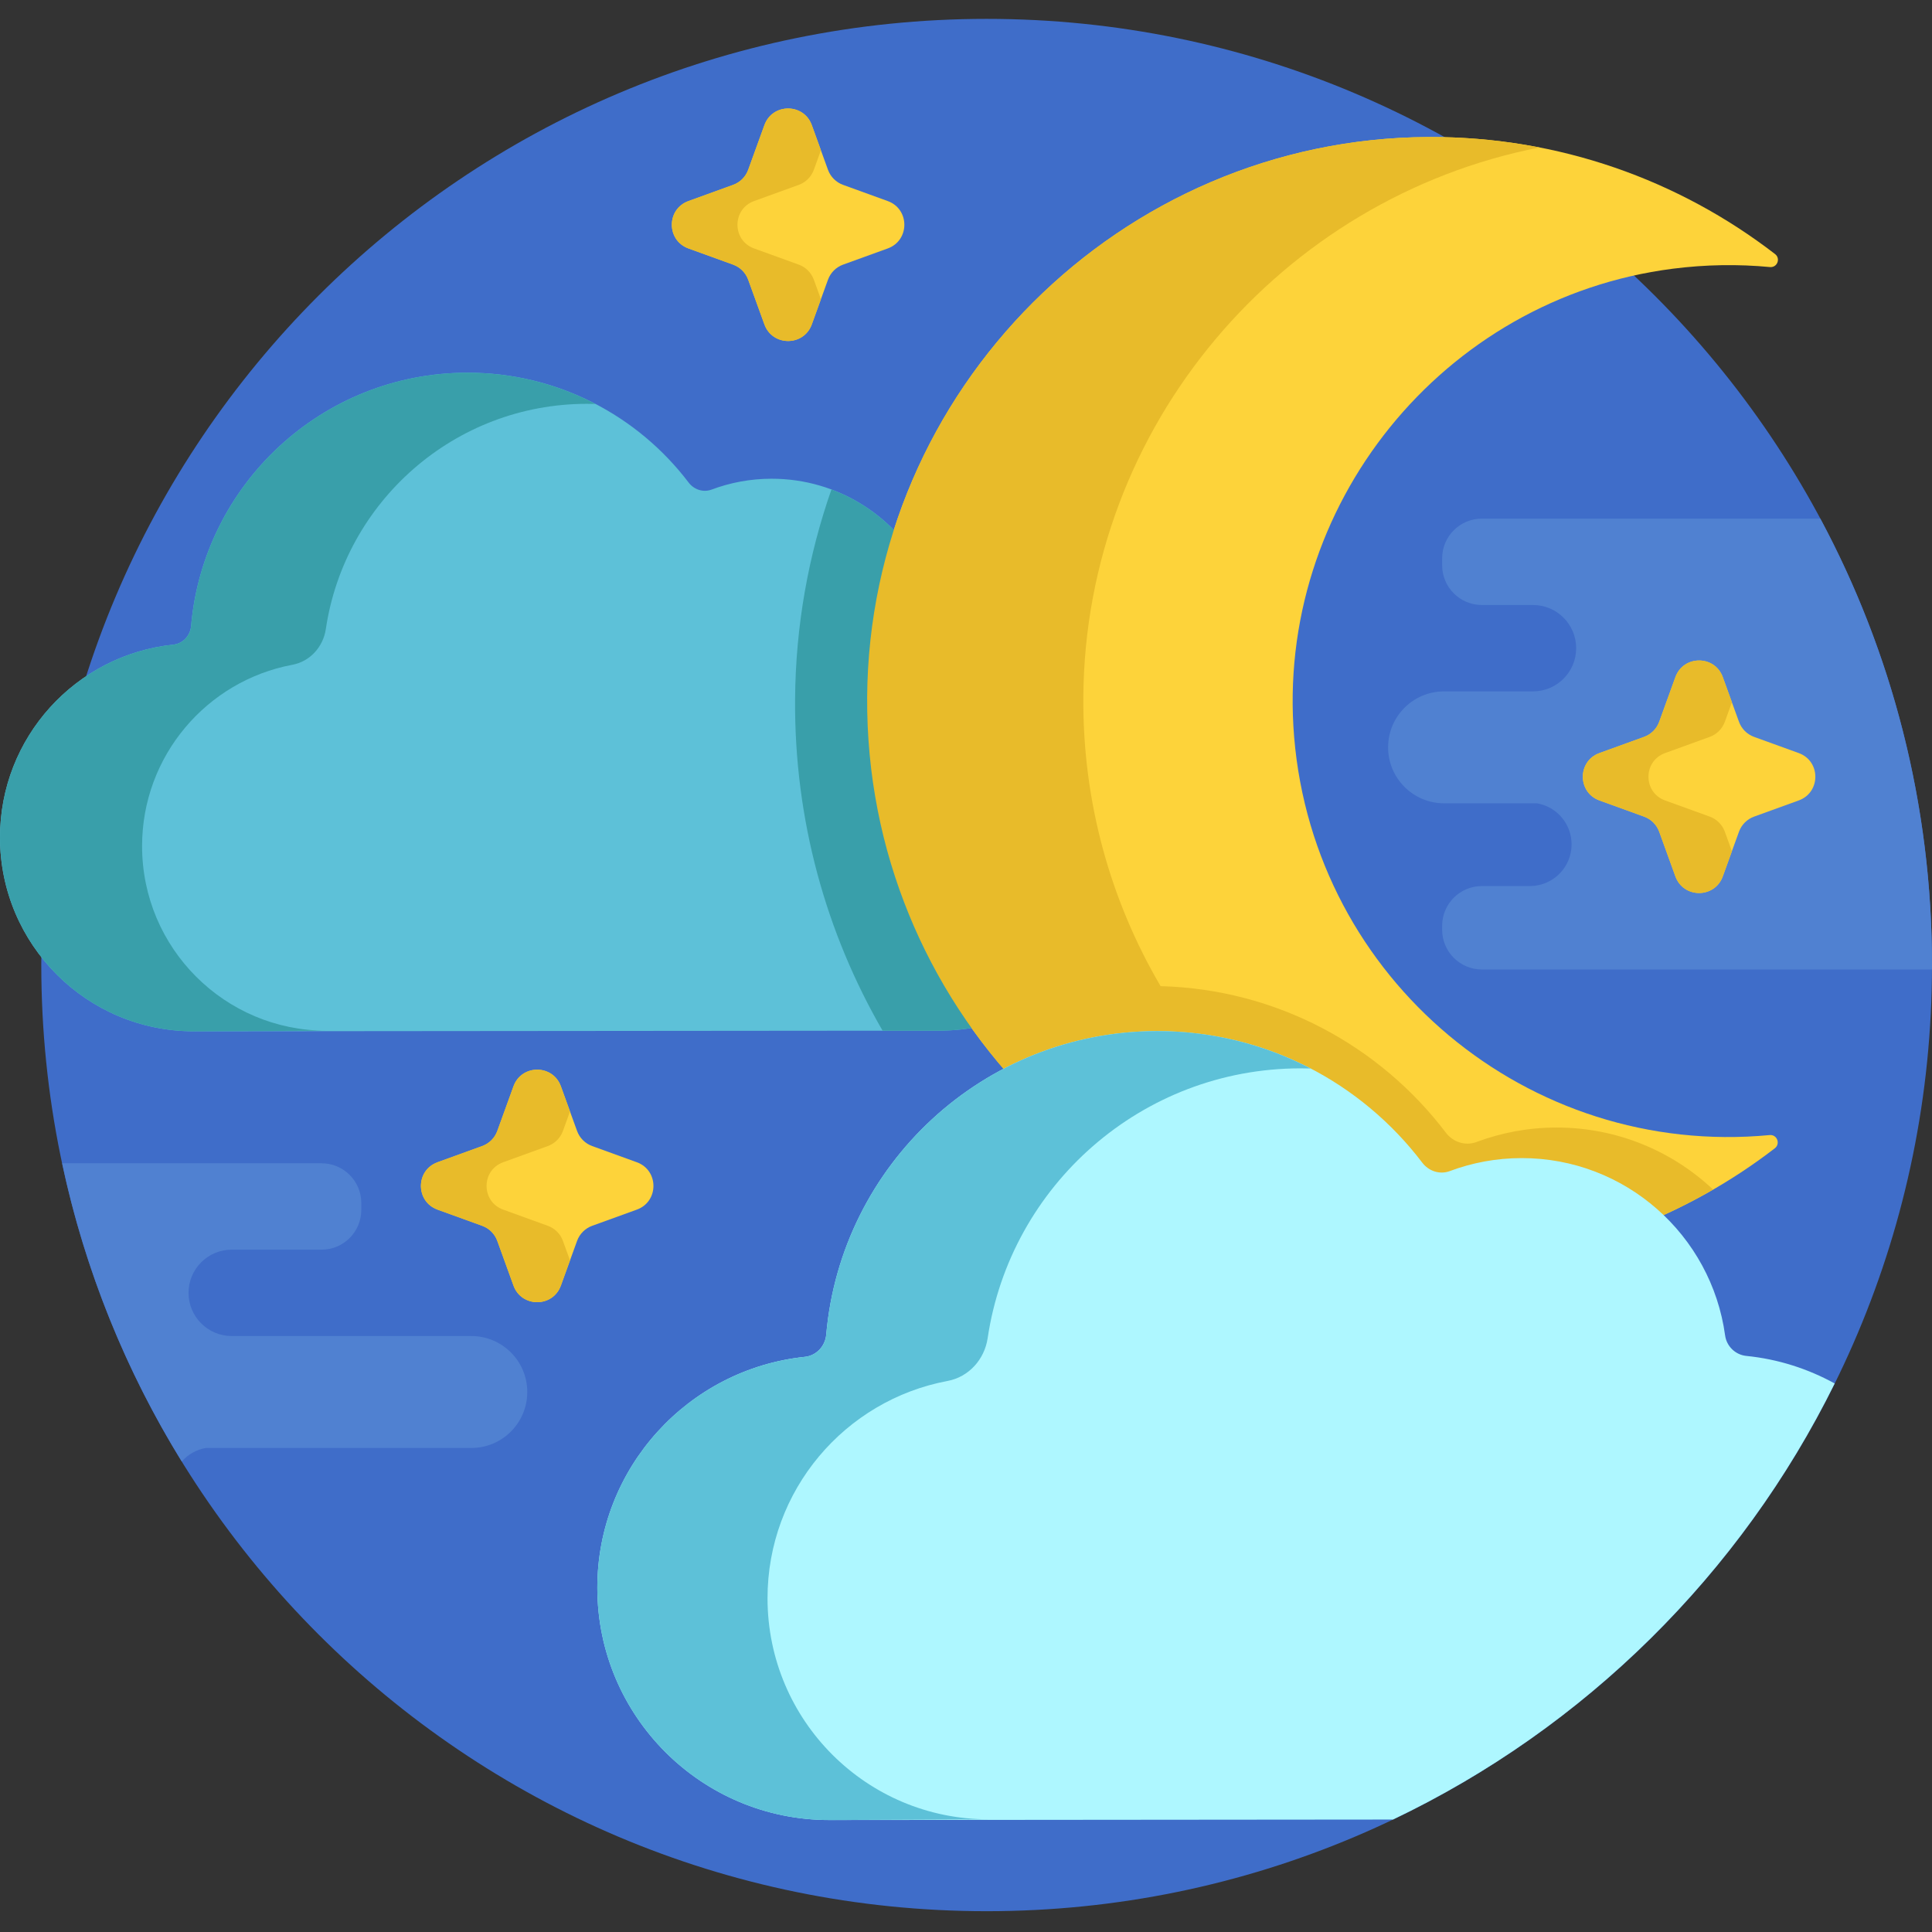 <svg height="512pt" viewBox="0 -5 512.001 512" width="512pt" xmlns="http://www.w3.org/2000/svg"><rect x="0" y="-5" width="512.001" height="512" fill="#333333" stroke="none"/><path d="m512 250.742c0-138.48-112.164-250.742-250.531-250.742-138.363 0-250.527 112.262-250.527 250.742 0 138.484 112.164 250.746 250.527 250.746 138.367 0 250.531-112.262 250.531-250.746zm0 0" fill="#3f6dc9"/><path d="m54.535 378.727h70.367c8.191 0 14.832-6.641 14.832-14.832 0-8.191-6.641-14.832-14.832-14.832h-63.492c-6.32 0-11.445-5.125-11.445-11.445 0-6.324 5.125-11.445 11.445-11.445h23.809c5.816 0 10.527-4.715 10.527-10.531v-1.832c0-5.812-4.711-10.527-10.527-10.527h-68.75c6.055 28.422 16.918 55.059 31.703 79.02 1.625-1.836 3.844-3.133 6.363-3.574zm0 0" fill="#5081d1"/><path d="m482.406 132.441h-89.691c-5.816 0-10.531 4.715-10.531 10.527v1.832c0 5.816 4.715 10.531 10.531 10.531h13.543c6.32 0 11.445 5.125 11.445 11.445 0 6.32-5.125 11.445-11.445 11.445h-23.562c-8.191 0-14.832 6.641-14.832 14.832 0 8.191 6.641 14.832 14.832 14.832h24.652c5.191.91 9.137 5.426 9.137 10.879 0 6.102-4.945 11.051-11.051 11.051h-12.719c-5.816 0-10.531 4.715-10.531 10.531v1.047c0 5.816 4.715 10.527 10.531 10.527h119.273c0-.316.012-.633.012-.953.039-42.863-10.684-83.223-29.594-118.527zm0 0" fill="#5081d1"/><g fill="#fdd33a"><path d="m372.941 308.215c1.574 2.074 4.301 2.973 6.738 2.059 5.488-2.059 11.434-3.191 17.645-3.195 13.363-.016 25.508 5.184 34.539 13.668 13.934-5.246 26.879-12.504 38.477-21.434 1.562-1.203.602-3.695-1.363-3.508-63.953 6.059-120.656-41.25-126.008-105.441-5.109-61.273 39.332-116.309 100.312-124.148 8.75-1.121 17.379-1.238 25.781-.445 1.93.184 2.883-2.262 1.348-3.445-25.422-19.598-57.328-31.199-91.953-31.016-81.484.434-148.09 66.941-148.652 148.426-.281 40.641 15.664 77.555 41.73 104.66 10.922-5.438 23.223-8.512 36.246-8.523 26.59-.023 50.223 12.672 65.16 32.344zm0 0"/><path d="m456.555 174.441 4.293 11.836c.672 1.863 2.141 3.328 4 4.004l11.836 4.289c5.871 2.125 5.871 10.43 0 12.555l-11.836 4.289c-1.859.676-3.328 2.141-4 4.004l-4.293 11.836c-2.125 5.871-10.426 5.871-12.555 0l-4.289-11.836c-.676-1.863-2.141-3.328-4.004-4.004l-11.836-4.289c-5.867-2.125-5.867-10.426 0-12.555l11.836-4.289c1.863-.676 3.328-2.141 4.004-4.004l4.289-11.836c2.129-5.871 10.43-5.871 12.555 0zm0 0"/><path d="m148.637 282.879 4.293 11.836c.672 1.859 2.141 3.328 4 4l11.836 4.293c5.871 2.125 5.871 10.426 0 12.555l-11.836 4.289c-1.859.676-3.328 2.141-4 4.004l-4.293 11.836c-2.125 5.867-10.426 5.867-12.555 0l-4.289-11.836c-.676-1.863-2.141-3.328-4.004-4.004l-11.836-4.289c-5.867-2.129-5.867-10.43 0-12.555l11.836-4.293c1.863-.672 3.328-2.141 4.004-4l4.289-11.836c2.129-5.871 10.43-5.871 12.555 0zm0 0"/><path d="m215.133 28.156 4.289 11.836c.676 1.859 2.141 3.328 4.004 4l11.836 4.293c5.867 2.125 5.867 10.426 0 12.555l-11.836 4.289c-1.863.676-3.328 2.141-4.004 4.004l-4.289 11.836c-2.129 5.867-10.43 5.867-12.555 0l-4.293-11.836c-.672-1.863-2.141-3.328-4-4.004l-11.836-4.289c-5.871-2.129-5.871-10.43 0-12.555l11.836-4.293c1.859-.672 3.328-2.141 4-4l4.293-11.836c2.125-5.871 10.426-5.871 12.555 0zm0 0"/></g><path d="m453.102 211.414-11.836-4.289c-5.871-2.125-5.871-10.43 0-12.555l11.836-4.289c1.859-.676 3.324-2.145 4-4.004l1.871-5.164-2.418-6.672c-2.125-5.871-10.426-5.871-12.555 0l-4.289 11.836c-.676 1.859-2.141 3.328-4.004 4.004l-11.836 4.289c-5.867 2.125-5.867 10.426 0 12.555l11.836 4.289c1.863.676 3.328 2.141 4.004 4.004l4.289 11.836c2.129 5.871 10.43 5.871 12.555 0l2.418-6.672-1.871-5.164c-.676-1.863-2.141-3.328-4-4.004zm0 0" fill="#e8bb2a"/><path d="m145.184 319.852-11.836-4.289c-5.871-2.129-5.871-10.43 0-12.559l11.836-4.289c1.859-.676 3.328-2.141 4-4.004l1.871-5.164-2.418-6.672c-2.125-5.867-10.426-5.867-12.555 0l-4.289 11.836c-.676 1.863-2.141 3.328-4.004 4.004l-11.836 4.289c-5.867 2.129-5.867 10.43 0 12.559l11.836 4.289c1.863.676 3.328 2.141 4.004 4.004l4.289 11.832c2.129 5.871 10.43 5.871 12.555 0l2.418-6.672-1.871-5.16c-.672-1.863-2.141-3.332-4-4.004zm0 0" fill="#e8bb2a"/><path d="m211.676 65.129-11.836-4.289c-5.871-2.129-5.871-10.43 0-12.559l11.836-4.289c1.863-.676 3.328-2.141 4.004-4.004l1.871-5.164-2.418-6.672c-2.129-5.867-10.43-5.867-12.555 0l-4.293 11.836c-.672 1.863-2.141 3.328-4 4.004l-11.836 4.289c-5.871 2.129-5.871 10.43 0 12.559l11.836 4.289c1.859.676 3.328 2.141 4 4l4.293 11.836c2.125 5.871 10.426 5.871 12.555 0l2.418-6.672-1.871-5.164c-.676-1.859-2.141-3.328-4.004-4zm0 0" fill="#e8bb2a"/><path d="m245.195 147.137c-7.438-14.988-22.883-25.285-40.734-25.27-5.59.004-10.941 1.023-15.887 2.879-2.191.82-4.648.012-6.066-1.852-13.449-17.715-34.73-29.148-58.672-29.125-38.418.035-69.906 29.539-73.195 67.125-.223 2.566-2.164 4.672-4.723 4.941-25.824 2.715-45.941 24.574-45.918 51.133.027 28.379 23.031 51.363 51.387 51.336l197.664-.176c7.367-.008 14.363-1.578 20.695-4.383-18.16-23.23-28.918-52.531-28.699-84.355.078-11.113 1.52-21.914 4.148-32.254zm0 0" fill="#5dc1d8"/><path d="m269.746 263.746c-18.16-23.23-28.918-52.531-28.699-84.355.078-11.113 1.52-21.914 4.148-32.254-5.109-10.297-14-18.379-24.852-22.426-6.113 17.457-9.504 36.164-9.637 55.609-.223 32.012 8.254 62.02 23.191 87.82l15.152-.012c7.367-.008 14.363-1.578 20.695-4.383zm0 0" fill="#399faa"/><path d="m37.652 219.277c-.023-23.938 17.145-43.859 39.832-48.105 4.68-.875 8.164-4.75 8.863-9.461 5.008-33.754 34.051-59.664 69.172-59.695.77-.004 1.531.012 2.293.035-10.168-5.297-21.723-8.293-33.98-8.281-38.434.035-69.938 29.57-73.195 67.188-.223 2.539-2.184 4.613-4.723 4.879-25.82 2.715-45.937 24.574-45.914 51.133.027 28.379 23.031 51.363 51.387 51.336l35.176-.16c-26.988.023-48.887-21.855-48.91-48.867zm0 0" fill="#399faa"/><path d="m412.48 293.809c-7.465.008-14.609 1.367-21.207 3.84-2.926 1.098-6.207.02-8.098-2.469-17.441-22.977-44.754-38.027-75.605-38.84-13.18-22.449-20.672-48.641-20.477-76.605.496-72 52.566-132.301 120.895-145.656-4.699-.918-9.48-1.609-14.324-2.078-.227-.02-.457-.039-.684-.062-.922-.082-1.848-.156-2.777-.227-.328-.023-.66-.047-.992-.066-.836-.055-1.676-.102-2.52-.145-.371-.02-.742-.039-1.109-.055-.844-.035-1.691-.059-2.539-.082-.344-.008-.691-.02-1.039-.027-1.18-.02-2.363-.031-3.547-.023-81.484.43-148.09 66.941-148.652 148.422-.008 1.285 0 2.566.023 3.84.008.438.027.871.039 1.305.023.836.043 1.676.078 2.508.023.539.062 1.074.09 1.609.039.727.074 1.457.125 2.18.039.586.094 1.168.141 1.75.051.672.102 1.344.164 2.012.059.617.129 1.227.195 1.84.066.633.129 1.266.203 1.895.078.637.164 1.273.25 1.91.078.598.152 1.195.238 1.789.094.66.203 1.316.309 1.973.09.566.172 1.133.27 1.695.113.68.242 1.355.367 2.027.098.539.191 1.074.297 1.609.137.695.285 1.387.43 2.078.109.508.211 1.02.324 1.527.156.707.324 1.414.492 2.117.117.484.227.969.344 1.453.18.723.371 1.438.559 2.156.121.457.238.918.363 1.375.203.734.414 1.465.629 2.195.125.434.25.867.379 1.301.223.746.457 1.488.695 2.234.129.406.258.816.391 1.223.25.762.508 1.52.77 2.273.133.383.262.766.395 1.145.273.773.559 1.543.848 2.309.133.355.262.715.398 1.07.301.785.609 1.562.922 2.34.133.332.262.664.398.992.328.797.66 1.586 1 2.375.133.309.266.617.398.922.352.805.715 1.605 1.082 2.402.129.281.258.562.391.848.379.812.77 1.621 1.164 2.43.125.258.254.516.383.773.406.824.824 1.641 1.246 2.453.125.238.246.473.371.707.434.832.883 1.656 1.332 2.477.121.211.238.426.355.641.469.836.941 1.668 1.426 2.496.109.188.219.379.332.566.496.844 1.004 1.68 1.516 2.516.102.168.207.336.309.504.527.848 1.062 1.688 1.605 2.523.098.148.195.297.289.445.559.852 1.125 1.699 1.699 2.539.086.125.172.25.258.379.59.855 1.188 1.703 1.793 2.547.059.078.117.16.176.238h-.004c.016.016.027.035.039.051.008.008.016.02.02.031.621.855 1.254 1.711 1.891 2.555.066.086.133.172.195.254.227.301.461.594.691.891.215.281.43.559.648.836.215.277.43.559.648.836.055.066.105.133.16.199.688.859 1.383 1.715 2.086 2.559.023.027.047.055.07.082.012.02.027.035.039.051.008.008.012.012.02.02.719.859 1.445 1.715 2.184 2.555.027.031.055.062.078.09.25.285.504.562.758.844.254.289.516.578.773.867.254.281.504.566.758.848.016.012.027.027.039.039.789.859 1.582 1.703 2.391 2.543 10.918-5.438 23.219-8.512 36.242-8.523 1.105 0 2.203.027 3.297.07.27.012.539.023.809.035 1.082.055 2.164.117 3.238.215h.008c1.094.098 2.184.223 3.266.363.234.027.469.059.703.094 1.07.148 2.137.309 3.195.496 20.578 3.676 38.492 15.062 50.645 31.07 1.574 2.074 4.305 2.969 6.738 2.055 5.492-2.059 11.434-3.188 17.645-3.195 13.363-.012 25.508 5.188 34.539 13.668 7.703-2.898 15.094-6.434 22.133-10.504-10.855-10.195-25.453-16.445-41.516-16.43zm0 0" fill="#e8bb2a"/><path d="m486.211 361.633c-7.078-3.898-15-6.457-23.426-7.301-2.887-.289-5.223-2.555-5.613-5.43-3.637-26.566-26.406-47.02-53.941-46.996-6.699.008-13.109 1.227-19.031 3.449-2.629.984-5.574.016-7.27-2.219-16.109-21.223-41.605-34.914-70.289-34.891-46.016.043-83.738 35.387-87.68 80.414-.266 3.07-2.594 5.594-5.66 5.918-30.934 3.25-55.031 29.438-55.004 61.254.031 33.996 27.59 61.531 61.559 61.5l149.305-.133c50.797-24.246 92.148-65.105 117.051-115.566zm0 0" fill="#aef7ff"/><path d="m203.402 418.598c-.027-28.676 20.535-52.543 47.715-57.629 5.605-1.047 9.781-5.691 10.621-11.332 5.996-40.434 40.789-71.477 82.863-71.512.918-.004 1.832.012 2.746.043-12.18-6.348-26.023-9.938-40.707-9.922-46.043.043-83.781 35.422-87.684 80.484-.266 3.043-2.617 5.527-5.656 5.848-30.934 3.25-55.031 29.434-55.004 61.25.031 34 27.59 61.535 61.559 61.504l42.141-.195c-32.332.027-58.566-26.18-58.594-58.539zm0 0" fill="#5dc1d8"/></svg>